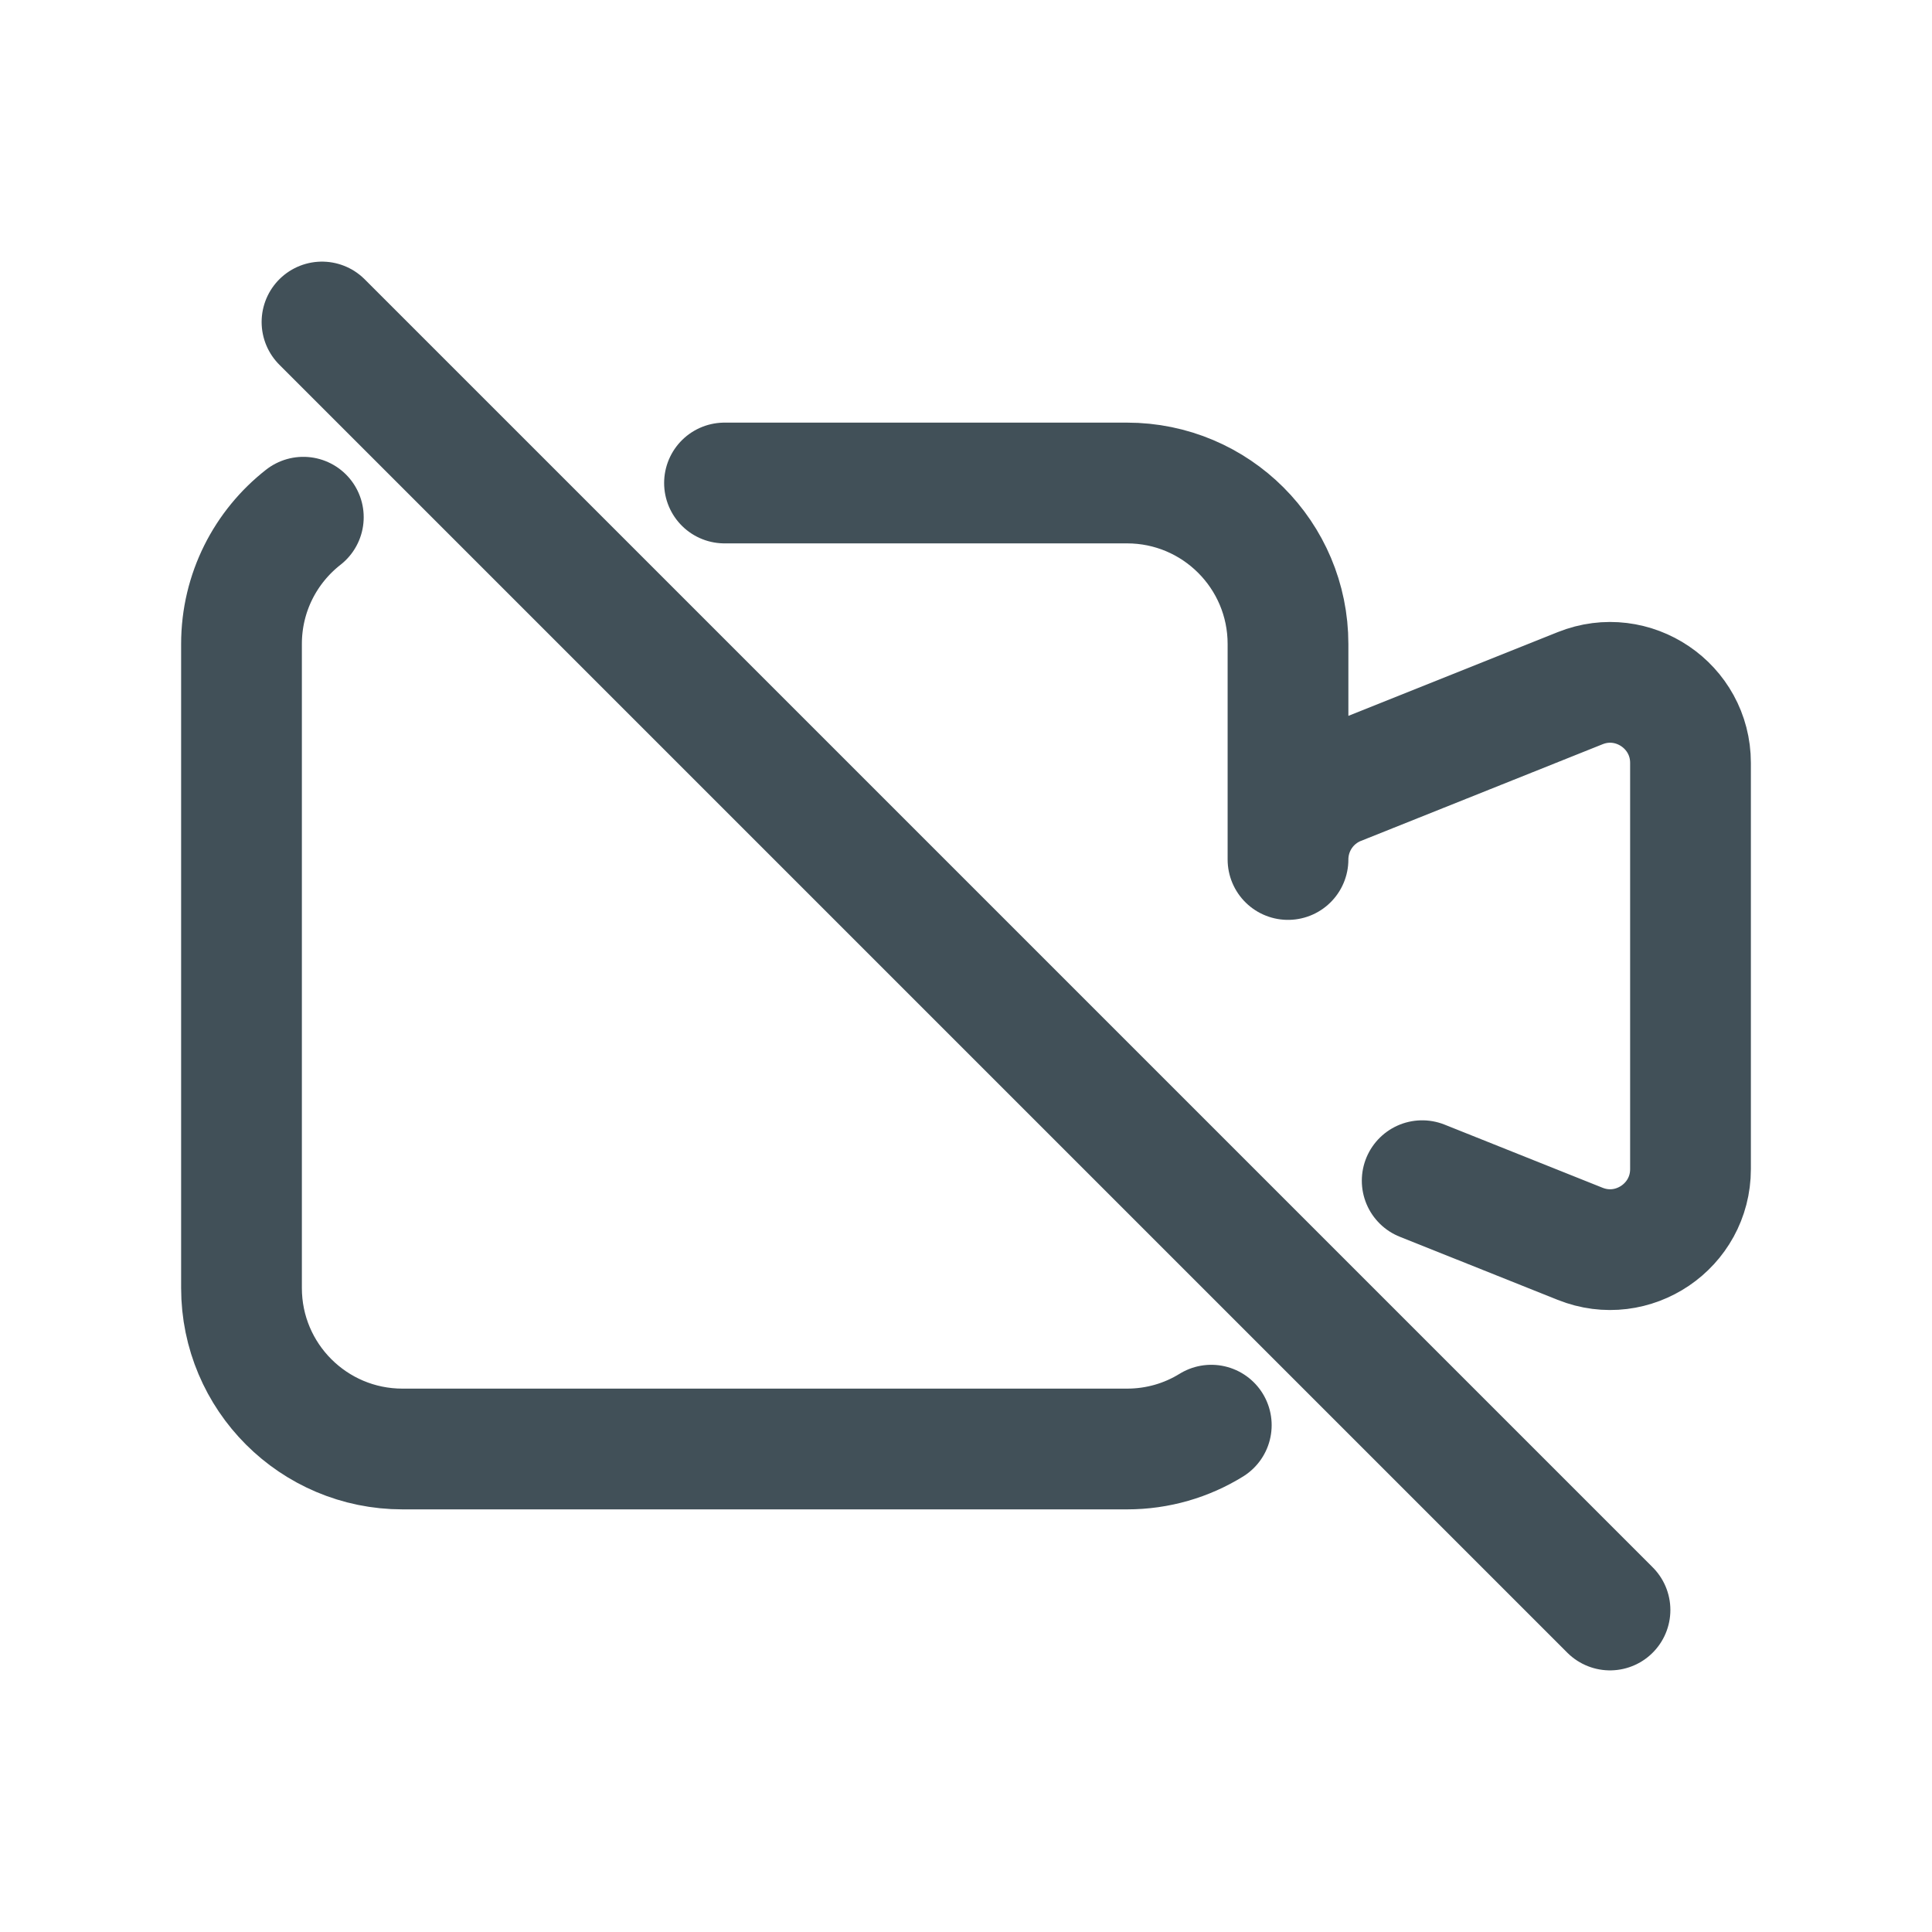 <svg width="24" height="24" viewBox="0 0 24 24" fill="none" xmlns="http://www.w3.org/2000/svg">
<path d="M4 4L20 20" stroke="#415058" stroke-width="1.5" stroke-linecap="round" stroke-linejoin="round"/>
<path d="M3.768 6.425C3.3 6.791 3 7.36 3 8V16C3 17.105 3.895 18 5 18H14C14.384 18 14.743 17.892 15.047 17.704M17.667 14.667L19.629 15.451C20.285 15.714 21 15.23 21 14.523V9.477C21 8.77 20.285 8.286 19.629 8.549L16.629 9.749C16.249 9.9 16 10.268 16 10.677V8C16 6.895 15.105 6 14 6H9" stroke="#415058" stroke-width="1.5" stroke-linecap="round" stroke-linejoin="round"/>
</svg>
